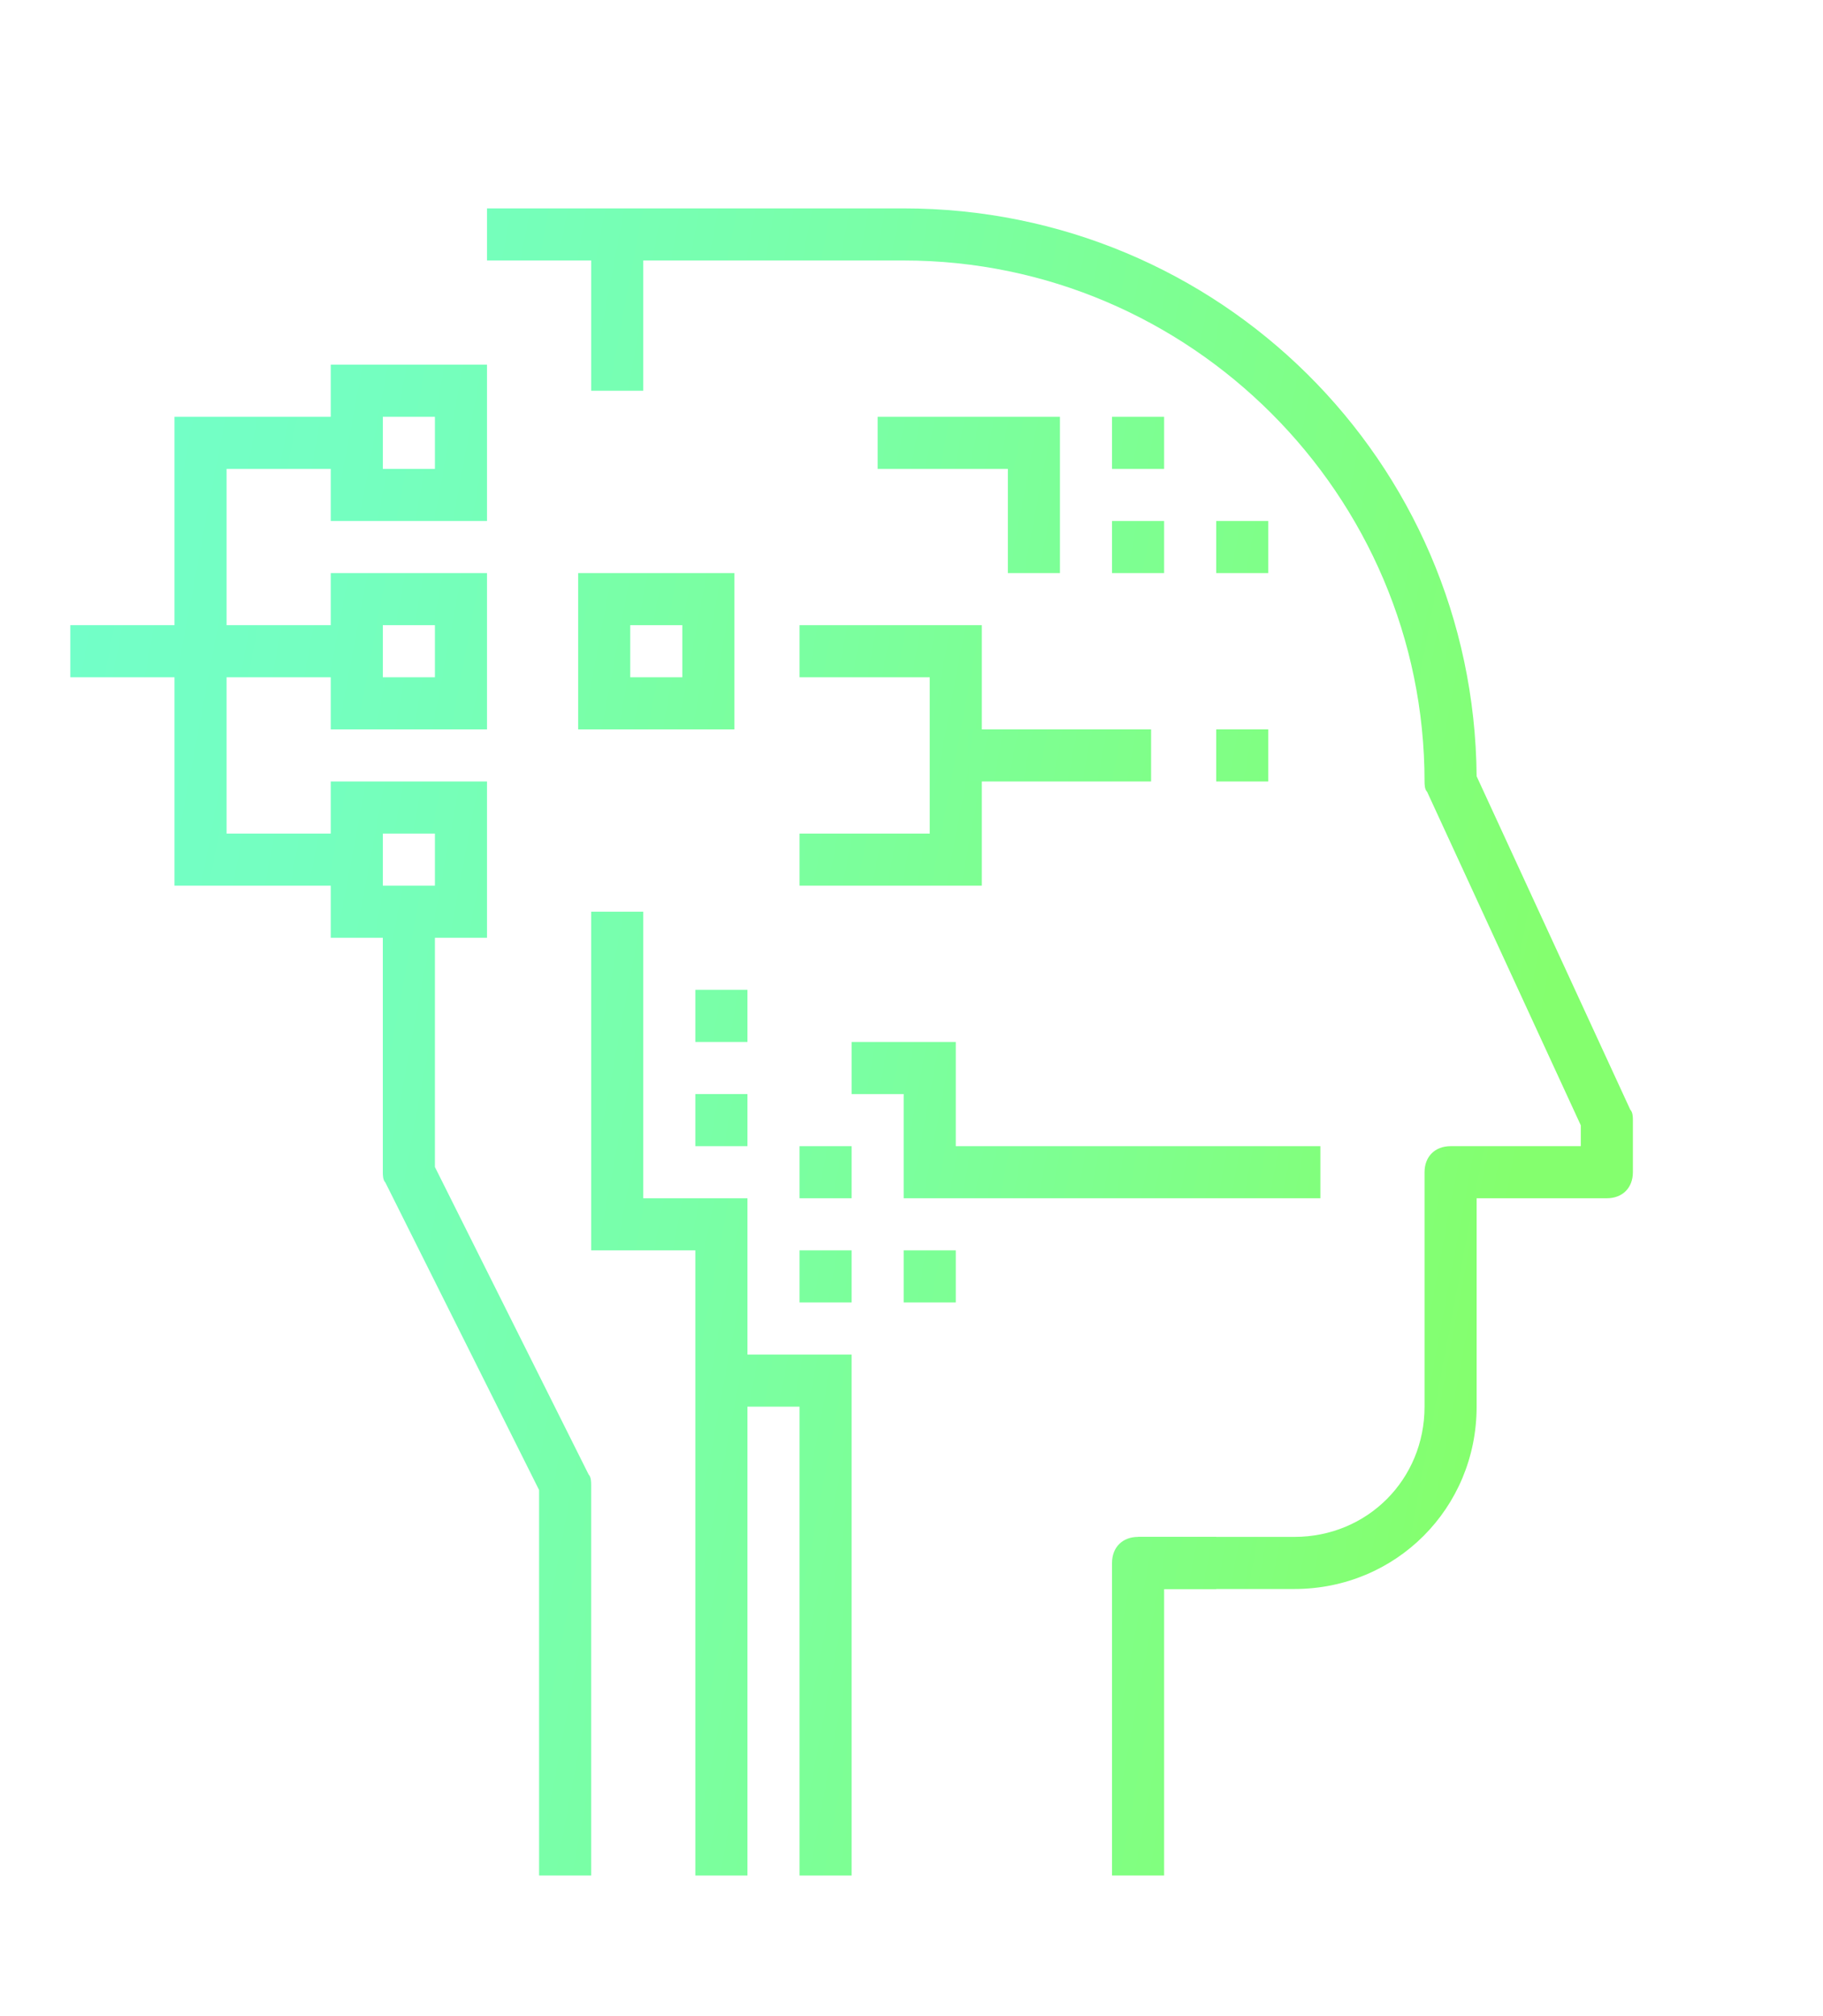 <?xml version="1.0" encoding="utf-8"?>
<!-- Generator: Adobe Illustrator 22.0.0, SVG Export Plug-In . SVG Version: 6.00 Build 0)  -->
<svg version="1.1" id="Isolation_Mode" xmlns="http://www.w3.org/2000/svg" xmlns:xlink="http://www.w3.org/1999/xlink" x="0px"
	 y="0px" viewBox="0 0 70 77.4" style="enable-background:new 0 0 70 77.4;" xml:space="preserve">
<style type="text/css">
	.st0{fill:url(#SVGID_1_);}
	.st1{fill:url(#SVGID_2_);}
	.st2{fill:url(#SVGID_3_);}
	.st3{fill:url(#SVGID_4_);}
	.st4{fill:url(#SVGID_5_);}
	.st5{fill:url(#SVGID_6_);}
	.st6{fill:url(#SVGID_7_);}
	.st7{fill:url(#SVGID_8_);}
	.st8{fill:url(#SVGID_9_);}
	.st9{fill:url(#SVGID_10_);}
	.st10{fill:url(#SVGID_11_);}
	.st11{fill:url(#SVGID_12_);}
	.st12{fill:url(#SVGID_13_);}
	.st13{fill:url(#SVGID_14_);}
	.st14{fill:url(#SVGID_15_);}
	.st15{fill:url(#SVGID_16_);}
	.st16{fill:url(#SVGID_17_);}
	.st17{fill:url(#SVGID_18_);}
	.st18{fill:url(#SVGID_19_);}
	.st19{fill:url(#SVGID_20_);}
	.st20{fill:url(#SVGID_21_);}
	.st21{fill:url(#SVGID_22_);}
	.st22{fill:url(#SVGID_23_);}
	.st23{fill:url(#SVGID_24_);}
	.st24{fill:url(#SVGID_25_);}
</style>
<g>
	<g>
		<g>
			<g>
				
					<linearGradient id="SVGID_1_" gradientUnits="userSpaceOnUse" x1="-3.416" y1="235.135" x2="55.084" y2="224.135" gradientTransform="matrix(1 0 0 -1 0 286)">
					<stop  offset="0" style="stop-color:#72FFC9"/>
					<stop  offset="0.182" style="stop-color:#74FFC0"/>
					<stop  offset="0.48" style="stop-color:#79FFA7"/>
					<stop  offset="0.855" style="stop-color:#81FF7F"/>
					<stop  offset="1" style="stop-color:#84FF6E"/>
				</linearGradient>
				<rect x="43.7" y="59" class="st0" width="3" height="2"/>
			</g>
		</g>
	</g>
	<g>
		<g>
			
				<linearGradient id="SVGID_2_" gradientUnits="userSpaceOnUse" x1="4.568" y1="277.591" x2="63.068" y2="266.591" gradientTransform="matrix(1 0 0 -1 0 286)">
				<stop  offset="0" style="stop-color:#72FFC9"/>
				<stop  offset="0.182" style="stop-color:#74FFC0"/>
				<stop  offset="0.48" style="stop-color:#79FFA7"/>
				<stop  offset="0.855" style="stop-color:#81FF7F"/>
				<stop  offset="1" style="stop-color:#84FF6E"/>
			</linearGradient>
			<rect x="22.7" y="9" class="st1" width="2" height="6"/>
		</g>
	</g>
	<g>
		<g>
			
				<linearGradient id="SVGID_3_" gradientUnits="userSpaceOnUse" x1="1.677" y1="262.22" x2="60.177" y2="251.22" gradientTransform="matrix(1 0 0 -1 0 286)">
				<stop  offset="0" style="stop-color:#72FFC9"/>
				<stop  offset="0.182" style="stop-color:#74FFC0"/>
				<stop  offset="0.48" style="stop-color:#79FFA7"/>
				<stop  offset="0.855" style="stop-color:#81FF7F"/>
				<stop  offset="1" style="stop-color:#84FF6E"/>
			</linearGradient>
			<rect x="2.7" y="24" class="st2" width="11" height="2"/>
		</g>
	</g>
	<g>
		<g>
			<g>
				
					<linearGradient id="SVGID_4_" gradientUnits="userSpaceOnUse" x1="-4.02" y1="266.488" x2="54.48" y2="255.488" gradientTransform="matrix(1 0 0 -1 0 286)">
					<stop  offset="0" style="stop-color:#72FFC9"/>
					<stop  offset="0.182" style="stop-color:#74FFC0"/>
					<stop  offset="0.48" style="stop-color:#79FFA7"/>
					<stop  offset="0.855" style="stop-color:#81FF7F"/>
					<stop  offset="1" style="stop-color:#84FF6E"/>
				</linearGradient>
				<path class="st3" d="M28.2,28h-6v-6h6V28z M24.2,26h2v-2h-2V26z"/>
			</g>
		</g>
		<g>
			<g>
				
					<linearGradient id="SVGID_5_" gradientUnits="userSpaceOnUse" x1="3.386" y1="271.309" x2="61.886" y2="260.309" gradientTransform="matrix(1 0 0 -1 0 286)">
					<stop  offset="0" style="stop-color:#72FFC9"/>
					<stop  offset="0.182" style="stop-color:#74FFC0"/>
					<stop  offset="0.48" style="stop-color:#79FFA7"/>
					<stop  offset="0.855" style="stop-color:#81FF7F"/>
					<stop  offset="1" style="stop-color:#84FF6E"/>
				</linearGradient>
				<path class="st4" d="M18.7,20h-6v-6h6V20z M14.7,18h2v-2h-2V18z"/>
			</g>
		</g>
		<g>
			<g>
				
					<linearGradient id="SVGID_6_" gradientUnits="userSpaceOnUse" x1="1.933" y1="263.582" x2="60.433" y2="252.582" gradientTransform="matrix(1 0 0 -1 0 286)">
					<stop  offset="0" style="stop-color:#72FFC9"/>
					<stop  offset="0.182" style="stop-color:#74FFC0"/>
					<stop  offset="0.48" style="stop-color:#79FFA7"/>
					<stop  offset="0.855" style="stop-color:#81FF7F"/>
					<stop  offset="1" style="stop-color:#84FF6E"/>
				</linearGradient>
				<path class="st5" d="M18.7,28h-6v-6h6V28z M14.7,26h2v-2h-2V26z"/>
			</g>
		</g>
		<g>
			<g>
				
					<linearGradient id="SVGID_7_" gradientUnits="userSpaceOnUse" x1="0.48" y1="255.856" x2="58.98" y2="244.856" gradientTransform="matrix(1 0 0 -1 0 286)">
					<stop  offset="0" style="stop-color:#72FFC9"/>
					<stop  offset="0.182" style="stop-color:#74FFC0"/>
					<stop  offset="0.48" style="stop-color:#79FFA7"/>
					<stop  offset="0.855" style="stop-color:#81FF7F"/>
					<stop  offset="1" style="stop-color:#84FF6E"/>
				</linearGradient>
				<path class="st6" d="M18.7,36h-6v-6h6V36z M14.7,34h2v-2h-2V34z"/>
			</g>
		</g>
	</g>
	<g>
		<g>
			
				<linearGradient id="SVGID_8_" gradientUnits="userSpaceOnUse" x1="6.193" y1="248.542" x2="56.899" y2="239.008" gradientTransform="matrix(1 0 0 -1 0 286)">
				<stop  offset="0" style="stop-color:#72FFC9"/>
				<stop  offset="0.182" style="stop-color:#74FFC0"/>
				<stop  offset="0.48" style="stop-color:#79FFA7"/>
				<stop  offset="0.855" style="stop-color:#81FF7F"/>
				<stop  offset="1" style="stop-color:#84FF6E"/>
			</linearGradient>
			<polygon class="st7" points="50.7,46 34.7,46 34.7,42 32.7,42 32.7,40 36.7,40 36.7,44 50.7,44 			"/>
		</g>
	</g>
	<g>
		<g>
			
				<linearGradient id="SVGID_9_" gradientUnits="userSpaceOnUse" x1="0.368" y1="265.894" x2="58.868" y2="254.894" gradientTransform="matrix(1 0 0 -1 0 286)">
				<stop  offset="0" style="stop-color:#72FFC9"/>
				<stop  offset="0.182" style="stop-color:#74FFC0"/>
				<stop  offset="0.48" style="stop-color:#79FFA7"/>
				<stop  offset="0.855" style="stop-color:#81FF7F"/>
				<stop  offset="1" style="stop-color:#84FF6E"/>
			</linearGradient>
			<rect x="46.7" y="28" class="st8" width="2" height="2"/>
		</g>
	</g>
	<g>
		<g>
			
				<linearGradient id="SVGID_10_" gradientUnits="userSpaceOnUse" x1="-1.059" y1="263.624" x2="57.441" y2="252.624" gradientTransform="matrix(1 0 0 -1 0 286)">
				<stop  offset="0" style="stop-color:#72FFC9"/>
				<stop  offset="0.182" style="stop-color:#74FFC0"/>
				<stop  offset="0.48" style="stop-color:#79FFA7"/>
				<stop  offset="0.855" style="stop-color:#81FF7F"/>
				<stop  offset="1" style="stop-color:#84FF6E"/>
			</linearGradient>
			<polygon class="st9" points="37.7,34 30.7,34 30.7,32 35.7,32 35.7,26 30.7,26 30.7,24 37.7,24 			"/>
		</g>
	</g>
	<g>
		<g>
			
				<linearGradient id="SVGID_11_" gradientUnits="userSpaceOnUse" x1="4.343" y1="276.394" x2="62.843" y2="265.394" gradientTransform="matrix(1 0 0 -1 0 286)">
				<stop  offset="0" style="stop-color:#72FFC9"/>
				<stop  offset="0.182" style="stop-color:#74FFC0"/>
				<stop  offset="0.48" style="stop-color:#79FFA7"/>
				<stop  offset="0.855" style="stop-color:#81FF7F"/>
				<stop  offset="1" style="stop-color:#84FF6E"/>
			</linearGradient>
			<rect x="42.7" y="16" class="st10" width="2" height="2"/>
		</g>
	</g>
	<g>
		<g>
			
				<linearGradient id="SVGID_12_" gradientUnits="userSpaceOnUse" x1="3.616" y1="272.531" x2="62.116" y2="261.531" gradientTransform="matrix(1 0 0 -1 0 286)">
				<stop  offset="0" style="stop-color:#72FFC9"/>
				<stop  offset="0.182" style="stop-color:#74FFC0"/>
				<stop  offset="0.48" style="stop-color:#79FFA7"/>
				<stop  offset="0.855" style="stop-color:#81FF7F"/>
				<stop  offset="1" style="stop-color:#84FF6E"/>
			</linearGradient>
			<rect x="42.7" y="20" class="st11" width="2" height="2"/>
		</g>
	</g>
	<g>
		<g>
			
				<linearGradient id="SVGID_13_" gradientUnits="userSpaceOnUse" x1="3.753" y1="273.257" x2="62.253" y2="262.257" gradientTransform="matrix(1 0 0 -1 0 286)">
				<stop  offset="0" style="stop-color:#72FFC9"/>
				<stop  offset="0.182" style="stop-color:#74FFC0"/>
				<stop  offset="0.48" style="stop-color:#79FFA7"/>
				<stop  offset="0.855" style="stop-color:#81FF7F"/>
				<stop  offset="1" style="stop-color:#84FF6E"/>
			</linearGradient>
			<rect x="46.7" y="20" class="st12" width="2" height="2"/>
		</g>
	</g>
	<g>
		<g>
			
				<linearGradient id="SVGID_14_" gradientUnits="userSpaceOnUse" x1="-2.901" y1="237.872" x2="55.599" y2="226.872" gradientTransform="matrix(1 0 0 -1 0 286)">
				<stop  offset="0" style="stop-color:#72FFC9"/>
				<stop  offset="0.182" style="stop-color:#74FFC0"/>
				<stop  offset="0.48" style="stop-color:#79FFA7"/>
				<stop  offset="0.855" style="stop-color:#81FF7F"/>
				<stop  offset="1" style="stop-color:#84FF6E"/>
			</linearGradient>
			<polygon class="st13" points="28.7,72 26.7,72 26.7,48 22.7,48 22.7,35 24.7,35 24.7,46 28.7,46 			"/>
		</g>
	</g>
	<g>
		<g>
			
				<linearGradient id="SVGID_15_" gradientUnits="userSpaceOnUse" x1="1.746" y1="262.583" x2="60.246" y2="251.583" gradientTransform="matrix(1 0 0 -1 0 286)">
				<stop  offset="0" style="stop-color:#72FFC9"/>
				<stop  offset="0.182" style="stop-color:#74FFC0"/>
				<stop  offset="0.48" style="stop-color:#79FFA7"/>
				<stop  offset="0.855" style="stop-color:#81FF7F"/>
				<stop  offset="1" style="stop-color:#84FF6E"/>
			</linearGradient>
			<polygon class="st14" points="13.7,34 6.7,34 6.7,16 13.7,16 13.7,18 8.7,18 8.7,32 13.7,32 			"/>
		</g>
	</g>
	<g>
		<g>
			
				<linearGradient id="SVGID_16_" gradientUnits="userSpaceOnUse" x1="-3.14" y1="236.6" x2="55.36" y2="225.6" gradientTransform="matrix(1 0 0 -1 0 286)">
				<stop  offset="0" style="stop-color:#72FFC9"/>
				<stop  offset="0.182" style="stop-color:#74FFC0"/>
				<stop  offset="0.48" style="stop-color:#79FFA7"/>
				<stop  offset="0.855" style="stop-color:#81FF7F"/>
				<stop  offset="1" style="stop-color:#84FF6E"/>
			</linearGradient>
			<path class="st15" d="M22.7,72h-2V57.2l-5.9-11.8c-0.1-0.1-0.1-0.3-0.1-0.4V35h2v9.8l5.9,11.8c0.1,0.1,0.1,0.3,0.1,0.4V72z"/>
		</g>
	</g>
	<g>
		<g>
			
				<linearGradient id="SVGID_17_" gradientUnits="userSpaceOnUse" x1="-1.153" y1="247.171" x2="57.347" y2="236.171" gradientTransform="matrix(1 0 0 -1 0 286)">
				<stop  offset="0" style="stop-color:#72FFC9"/>
				<stop  offset="0.182" style="stop-color:#74FFC0"/>
				<stop  offset="0.48" style="stop-color:#79FFA7"/>
				<stop  offset="0.855" style="stop-color:#81FF7F"/>
				<stop  offset="1" style="stop-color:#84FF6E"/>
			</linearGradient>
			<rect x="30.7" y="44" class="st16" width="2" height="2"/>
		</g>
	</g>
	<g>
		<g>
			
				<linearGradient id="SVGID_18_" gradientUnits="userSpaceOnUse" x1="-0.2" y1="252.24" x2="58.3" y2="241.24" gradientTransform="matrix(1 0 0 -1 0 286)">
				<stop  offset="0" style="stop-color:#72FFC9"/>
				<stop  offset="0.182" style="stop-color:#74FFC0"/>
				<stop  offset="0.48" style="stop-color:#79FFA7"/>
				<stop  offset="0.855" style="stop-color:#81FF7F"/>
				<stop  offset="1" style="stop-color:#84FF6E"/>
			</linearGradient>
			<rect x="26.7" y="38" class="st17" width="2" height="2"/>
		</g>
	</g>
	<g>
		<g>
			
				<linearGradient id="SVGID_19_" gradientUnits="userSpaceOnUse" x1="-0.926" y1="248.376" x2="57.574" y2="237.376" gradientTransform="matrix(1 0 0 -1 0 286)">
				<stop  offset="0" style="stop-color:#72FFC9"/>
				<stop  offset="0.182" style="stop-color:#74FFC0"/>
				<stop  offset="0.48" style="stop-color:#79FFA7"/>
				<stop  offset="0.855" style="stop-color:#81FF7F"/>
				<stop  offset="1" style="stop-color:#84FF6E"/>
			</linearGradient>
			<rect x="26.7" y="42" class="st18" width="2" height="2"/>
		</g>
	</g>
	<g>
		<g>
			
				<linearGradient id="SVGID_20_" gradientUnits="userSpaceOnUse" x1="-1.879" y1="243.308" x2="56.621" y2="232.308" gradientTransform="matrix(1 0 0 -1 0 286)">
				<stop  offset="0" style="stop-color:#72FFC9"/>
				<stop  offset="0.182" style="stop-color:#74FFC0"/>
				<stop  offset="0.48" style="stop-color:#79FFA7"/>
				<stop  offset="0.855" style="stop-color:#81FF7F"/>
				<stop  offset="1" style="stop-color:#84FF6E"/>
			</linearGradient>
			<rect x="30.7" y="48" class="st19" width="2" height="2"/>
		</g>
	</g>
	<g>
		<g>
			
				<linearGradient id="SVGID_21_" gradientUnits="userSpaceOnUse" x1="-1.742" y1="244.034" x2="56.758" y2="233.034" gradientTransform="matrix(1 0 0 -1 0 286)">
				<stop  offset="0" style="stop-color:#72FFC9"/>
				<stop  offset="0.182" style="stop-color:#74FFC0"/>
				<stop  offset="0.48" style="stop-color:#79FFA7"/>
				<stop  offset="0.855" style="stop-color:#81FF7F"/>
				<stop  offset="1" style="stop-color:#84FF6E"/>
			</linearGradient>
			<rect x="34.7" y="48" class="st20" width="2" height="2"/>
		</g>
	</g>
	<g>
		<g>
			
				<linearGradient id="SVGID_22_" gradientUnits="userSpaceOnUse" x1="3.842" y1="273.736" x2="62.343" y2="262.736" gradientTransform="matrix(1 0 0 -1 0 286)">
				<stop  offset="0" style="stop-color:#72FFC9"/>
				<stop  offset="0.182" style="stop-color:#74FFC0"/>
				<stop  offset="0.48" style="stop-color:#79FFA7"/>
				<stop  offset="0.855" style="stop-color:#81FF7F"/>
				<stop  offset="1" style="stop-color:#84FF6E"/>
			</linearGradient>
			<polygon class="st21" points="40.7,22 38.7,22 38.7,18 33.7,18 33.7,16 40.7,16 			"/>
		</g>
	</g>
	<g>
		<g>
			
				<linearGradient id="SVGID_23_" gradientUnits="userSpaceOnUse" x1="-0.354" y1="264.713" x2="58.146" y2="253.713" gradientTransform="matrix(1 0 0 -1 0 286)">
				<stop  offset="0" style="stop-color:#72FFC9"/>
				<stop  offset="0.182" style="stop-color:#74FFC0"/>
				<stop  offset="0.48" style="stop-color:#79FFA7"/>
				<stop  offset="0.855" style="stop-color:#81FF7F"/>
				<stop  offset="1" style="stop-color:#84FF6E"/>
			</linearGradient>
			<rect x="37.2" y="28" class="st22" width="7" height="2"/>
		</g>
	</g>
	<g>
		<g>
			
				<linearGradient id="SVGID_24_" gradientUnits="userSpaceOnUse" x1="-4.24" y1="230.752" x2="54.26" y2="219.752" gradientTransform="matrix(1 0 0 -1 0 286)">
				<stop  offset="0" style="stop-color:#72FFC9"/>
				<stop  offset="0.182" style="stop-color:#74FFC0"/>
				<stop  offset="0.48" style="stop-color:#79FFA7"/>
				<stop  offset="0.855" style="stop-color:#81FF7F"/>
				<stop  offset="1" style="stop-color:#84FF6E"/>
			</linearGradient>
			<polygon class="st23" points="32.7,72 30.7,72 30.7,54 27.7,54 27.7,52 32.7,52 			"/>
		</g>
	</g>
	<g>
		<g>
			
				<linearGradient id="SVGID_25_" gradientUnits="userSpaceOnUse" x1="3.016181e-02" y1="253.461" x2="58.53" y2="242.461" gradientTransform="matrix(1 0 0 -1 0 286)">
				<stop  offset="0" style="stop-color:#72FFC9"/>
				<stop  offset="0.182" style="stop-color:#74FFC0"/>
				<stop  offset="0.48" style="stop-color:#79FFA7"/>
				<stop  offset="0.855" style="stop-color:#81FF7F"/>
				<stop  offset="1" style="stop-color:#84FF6E"/>
			</linearGradient>
			<path class="st24" d="M44.7,72h-2V60c0-0.6,0.4-1,1-1h6c2.8,0,5-2.2,5-5v-9c0-0.6,0.4-1,1-1h5v-0.8l-5.9-12.8
				c-0.1-0.1-0.1-0.3-0.1-0.4c0-11-9-20-20-20h-16V8h16c12.1,0,21.9,9.7,22,21.8l5.9,12.8c0.1,0.1,0.1,0.3,0.1,0.4v2
				c0,0.6-0.4,1-1,1h-5v8c0,3.9-3.1,7-7,7h-5V72z"/>
		</g>
	</g>
</g>
</svg>
